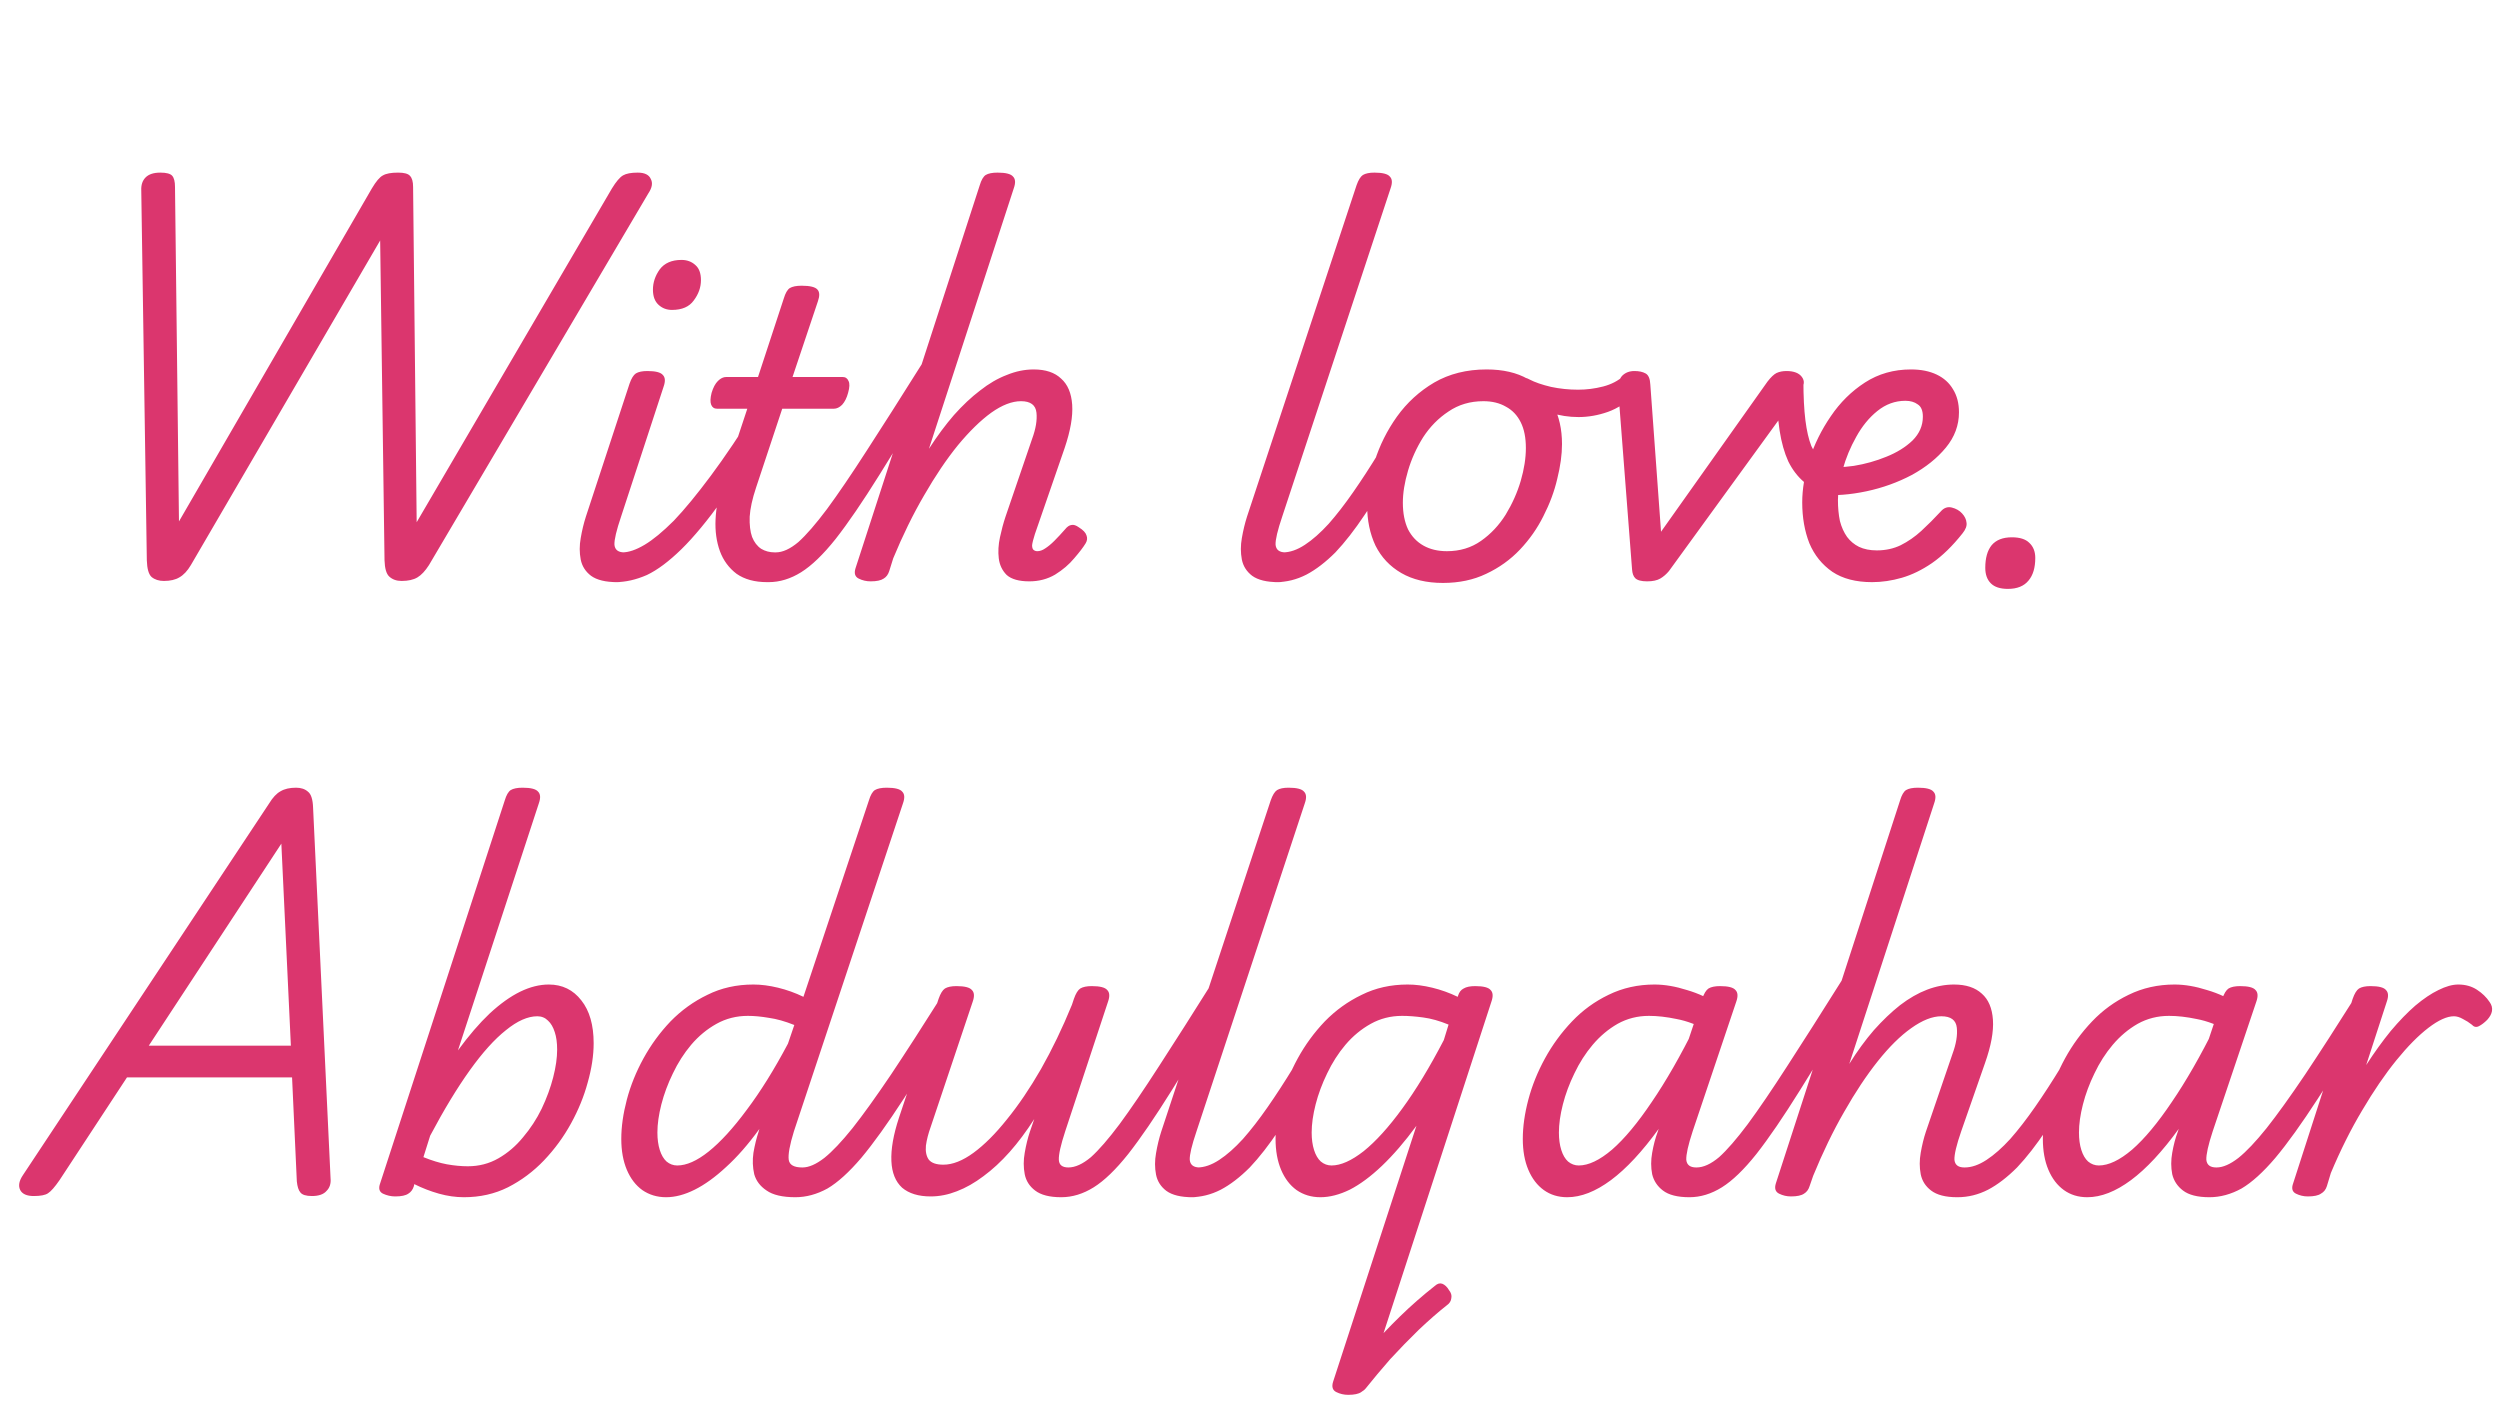 <svg width="126" height="71" viewBox="0 0 126 71" fill="none" xmlns="http://www.w3.org/2000/svg">
<path d="M8.26 29.28C8.007 29.28 7.8 29.213 7.64 29.08C7.493 28.947 7.413 28.667 7.4 28.24L7.12 9.6C7.107 9.32 7.18 9.1 7.34 8.94C7.5 8.78 7.747 8.7 8.08 8.7C8.387 8.7 8.587 8.753 8.68 8.86C8.773 8.967 8.82 9.153 8.82 9.42L9.02 26.28L18.74 9.5C18.953 9.14 19.14 8.92 19.3 8.84C19.46 8.747 19.713 8.7 20.06 8.7C20.367 8.7 20.567 8.753 20.66 8.86C20.767 8.967 20.82 9.153 20.82 9.42L21 26.32L30.84 9.5C31.053 9.153 31.24 8.933 31.4 8.84C31.56 8.747 31.807 8.7 32.14 8.7C32.487 8.7 32.707 8.807 32.8 9.02C32.907 9.22 32.867 9.46 32.68 9.74L21.62 28.48C21.433 28.773 21.24 28.98 21.04 29.1C20.84 29.22 20.573 29.28 20.24 29.28C19.987 29.28 19.78 29.207 19.62 29.06C19.473 28.927 19.393 28.653 19.38 28.24L19.16 12.12L9.62 28.48C9.447 28.773 9.253 28.98 9.04 29.1C8.84 29.22 8.58 29.28 8.26 29.28ZM31.108 29.34C30.521 29.34 30.081 29.233 29.788 29.02C29.508 28.807 29.334 28.533 29.268 28.2C29.201 27.853 29.201 27.493 29.268 27.12C29.334 26.733 29.421 26.373 29.528 26.04L31.728 19.34C31.821 19.073 31.928 18.9 32.048 18.82C32.181 18.74 32.374 18.7 32.628 18.7C33.041 18.7 33.301 18.767 33.408 18.9C33.528 19.02 33.541 19.213 33.448 19.48L31.308 26.02C31.068 26.727 30.954 27.207 30.968 27.46C30.994 27.713 31.161 27.84 31.468 27.84C31.654 27.84 31.794 27.92 31.888 28.08C31.981 28.227 32.014 28.4 31.988 28.6C31.974 28.787 31.894 28.953 31.748 29.1C31.601 29.26 31.388 29.34 31.108 29.34ZM33.868 15.62C33.601 15.62 33.374 15.533 33.188 15.36C33.001 15.187 32.908 14.933 32.908 14.6C32.908 14.24 33.021 13.9 33.248 13.58C33.488 13.26 33.854 13.1 34.348 13.1C34.628 13.1 34.861 13.187 35.048 13.36C35.234 13.52 35.328 13.773 35.328 14.12C35.328 14.48 35.208 14.82 34.968 15.14C34.741 15.46 34.374 15.62 33.868 15.62ZM31.004 29.34C30.817 29.34 30.677 29.26 30.584 29.1C30.49 28.953 30.457 28.787 30.484 28.6C30.497 28.4 30.577 28.227 30.724 28.08C30.87 27.92 31.084 27.84 31.364 27.84C31.684 27.84 32.057 27.713 32.484 27.46C32.91 27.207 33.404 26.8 33.964 26.24C34.51 25.667 35.13 24.913 35.824 23.98C36.53 23.033 37.31 21.873 38.164 20.5C38.284 20.313 38.437 20.233 38.624 20.26C38.824 20.287 38.977 20.373 39.084 20.52C39.204 20.667 39.21 20.827 39.104 21C38.104 22.68 37.217 24.06 36.444 25.14C35.67 26.22 34.97 27.067 34.344 27.68C33.717 28.293 33.137 28.727 32.604 28.98C32.057 29.22 31.524 29.34 31.004 29.34ZM38.664 29.34C38.037 29.34 37.524 29.2 37.124 28.92C36.737 28.627 36.457 28.247 36.284 27.78C36.11 27.3 36.037 26.767 36.064 26.18C36.09 25.593 36.204 25 36.404 24.4L37.664 20.6H36.144C35.997 20.6 35.897 20.533 35.844 20.4C35.79 20.267 35.797 20.067 35.864 19.8C35.944 19.533 36.05 19.333 36.184 19.2C36.317 19.067 36.457 19 36.604 19H38.204L39.504 15.04C39.584 14.773 39.684 14.6 39.804 14.52C39.937 14.44 40.137 14.4 40.404 14.4C40.83 14.4 41.097 14.467 41.204 14.6C41.31 14.72 41.317 14.913 41.224 15.18L39.944 19H42.464C42.61 19 42.71 19.067 42.764 19.2C42.83 19.32 42.824 19.52 42.744 19.8C42.677 20.053 42.577 20.253 42.444 20.4C42.31 20.533 42.17 20.6 42.024 20.6H39.424L38.104 24.58C37.917 25.14 37.81 25.627 37.784 26.04C37.77 26.453 37.81 26.793 37.904 27.06C38.01 27.327 38.164 27.527 38.364 27.66C38.564 27.78 38.79 27.84 39.044 27.84C39.23 27.84 39.37 27.92 39.464 28.08C39.557 28.227 39.59 28.4 39.564 28.6C39.537 28.787 39.45 28.953 39.304 29.1C39.157 29.26 38.944 29.34 38.664 29.34ZM38.738 29.34C38.551 29.34 38.411 29.26 38.318 29.1C38.225 28.953 38.191 28.787 38.218 28.6C38.231 28.4 38.312 28.227 38.458 28.08C38.605 27.92 38.818 27.84 39.098 27.84C39.445 27.84 39.825 27.667 40.238 27.32C40.638 26.96 41.118 26.407 41.678 25.66C42.238 24.9 42.905 23.92 43.678 22.72C44.465 21.507 45.398 20.04 46.478 18.32C46.598 18.133 46.752 18.053 46.938 18.08C47.125 18.107 47.272 18.193 47.378 18.34C47.498 18.487 47.505 18.647 47.398 18.82C46.198 20.873 45.172 22.58 44.318 23.94C43.478 25.287 42.745 26.36 42.118 27.16C41.492 27.947 40.911 28.507 40.378 28.84C39.845 29.173 39.298 29.34 38.738 29.34ZM51.878 29.3C51.358 29.3 50.978 29.193 50.738 28.98C50.511 28.753 50.378 28.473 50.338 28.14C50.298 27.807 50.318 27.453 50.398 27.08C50.478 26.707 50.571 26.36 50.678 26.04L52.018 22.12C52.204 21.613 52.278 21.173 52.238 20.8C52.198 20.413 51.938 20.22 51.458 20.22C51.004 20.22 50.504 20.413 49.958 20.8C49.424 21.187 48.864 21.733 48.278 22.44C47.704 23.147 47.138 23.987 46.578 24.96C46.018 25.92 45.498 26.98 45.018 28.14L44.818 28.78C44.764 28.953 44.671 29.08 44.538 29.16C44.404 29.253 44.184 29.3 43.878 29.3C43.664 29.3 43.464 29.253 43.278 29.16C43.091 29.067 43.038 28.893 43.118 28.64L49.378 9.34C49.458 9.073 49.558 8.9 49.678 8.82C49.811 8.74 50.011 8.7 50.278 8.7C50.691 8.7 50.951 8.767 51.058 8.9C51.178 9.02 51.191 9.213 51.098 9.48L46.818 22.62C47.231 21.98 47.651 21.413 48.078 20.92C48.518 20.427 48.958 20.013 49.398 19.68C49.838 19.333 50.284 19.073 50.738 18.9C51.191 18.713 51.644 18.62 52.098 18.62C52.698 18.62 53.158 18.773 53.478 19.08C53.811 19.373 53.998 19.813 54.038 20.4C54.078 20.987 53.951 21.713 53.658 22.58L52.158 26.92C52.078 27.173 52.031 27.36 52.018 27.48C52.018 27.6 52.044 27.68 52.098 27.72C52.151 27.76 52.211 27.78 52.278 27.78C52.411 27.78 52.544 27.733 52.678 27.64C52.824 27.547 52.978 27.42 53.138 27.26C53.311 27.087 53.491 26.893 53.678 26.68C53.784 26.547 53.891 26.473 53.998 26.46C54.104 26.433 54.231 26.473 54.378 26.58C54.591 26.713 54.718 26.847 54.758 26.98C54.811 27.113 54.798 27.247 54.718 27.38C54.598 27.58 54.404 27.833 54.138 28.14C53.884 28.447 53.564 28.72 53.178 28.96C52.791 29.187 52.358 29.3 51.878 29.3ZM64.429 29.34C63.843 29.34 63.403 29.233 63.109 29.02C62.829 28.807 62.656 28.533 62.589 28.2C62.523 27.853 62.523 27.493 62.589 27.12C62.656 26.733 62.743 26.373 62.849 26.04L68.369 9.34C68.463 9.073 68.569 8.9 68.689 8.82C68.823 8.74 69.016 8.7 69.269 8.7C69.683 8.7 69.943 8.767 70.049 8.9C70.169 9.02 70.183 9.213 70.089 9.48L64.629 26.02C64.389 26.727 64.276 27.207 64.289 27.46C64.316 27.713 64.483 27.84 64.789 27.84C64.976 27.84 65.116 27.92 65.209 28.08C65.303 28.227 65.336 28.4 65.309 28.6C65.296 28.787 65.216 28.953 65.069 29.1C64.923 29.26 64.709 29.34 64.429 29.34ZM64.305 29.34C64.118 29.34 63.978 29.26 63.885 29.1C63.791 28.953 63.758 28.787 63.785 28.6C63.798 28.4 63.878 28.227 64.025 28.08C64.171 27.92 64.385 27.84 64.665 27.84C65.011 27.84 65.378 27.713 65.764 27.46C66.151 27.207 66.551 26.853 66.965 26.4C67.365 25.947 67.778 25.413 68.204 24.8C68.631 24.187 69.064 23.52 69.504 22.8C69.611 22.627 69.758 22.553 69.945 22.58C70.131 22.607 70.284 22.693 70.404 22.84C70.525 22.973 70.531 23.127 70.424 23.3C69.851 24.3 69.305 25.18 68.784 25.94C68.278 26.7 67.784 27.333 67.305 27.84C66.811 28.333 66.325 28.707 65.844 28.96C65.351 29.213 64.838 29.34 64.305 29.34ZM72.725 29.38C71.898 29.38 71.198 29.213 70.624 28.88C70.051 28.547 69.618 28.087 69.325 27.5C69.044 26.9 68.904 26.227 68.904 25.48C68.904 24.773 69.031 24.027 69.284 23.24C69.538 22.44 69.911 21.693 70.404 21C70.911 20.293 71.538 19.72 72.284 19.28C73.044 18.84 73.924 18.62 74.924 18.62C75.751 18.62 76.445 18.78 77.004 19.1C77.578 19.407 78.004 19.847 78.284 20.42C78.578 20.98 78.725 21.633 78.725 22.38C78.725 22.913 78.644 23.5 78.484 24.14C78.338 24.767 78.105 25.393 77.784 26.02C77.478 26.633 77.085 27.193 76.605 27.7C76.124 28.207 75.558 28.613 74.904 28.92C74.264 29.227 73.538 29.38 72.725 29.38ZM72.924 27.78C73.578 27.78 74.151 27.607 74.644 27.26C75.138 26.913 75.551 26.473 75.885 25.94C76.218 25.393 76.471 24.827 76.644 24.24C76.818 23.64 76.904 23.087 76.904 22.58C76.904 22.06 76.818 21.627 76.644 21.28C76.471 20.933 76.225 20.673 75.904 20.5C75.585 20.313 75.204 20.22 74.764 20.22C74.098 20.22 73.511 20.393 73.004 20.74C72.498 21.073 72.071 21.507 71.725 22.04C71.391 22.573 71.138 23.133 70.965 23.72C70.791 24.307 70.704 24.847 70.704 25.34C70.704 25.86 70.791 26.307 70.965 26.68C71.151 27.04 71.411 27.313 71.745 27.5C72.078 27.687 72.471 27.78 72.924 27.78ZM79.556 21.02C79.076 21.02 78.602 20.947 78.136 20.8C77.656 20.64 77.156 20.42 76.636 20.14C76.316 19.967 76.162 19.78 76.176 19.58C76.176 19.38 76.276 19.227 76.476 19.12C76.662 19 76.862 19 77.076 19.12C77.356 19.267 77.722 19.393 78.176 19.5C78.616 19.593 79.069 19.64 79.536 19.64C79.962 19.64 80.382 19.587 80.796 19.48C81.209 19.373 81.556 19.193 81.836 18.94C81.956 18.833 82.082 18.793 82.216 18.82C82.349 18.833 82.456 18.893 82.536 19C82.629 19.107 82.676 19.233 82.676 19.38C82.676 19.527 82.602 19.673 82.456 19.82C82.002 20.273 81.529 20.587 81.036 20.76C80.542 20.933 80.049 21.02 79.556 21.02ZM83.016 29.3C82.723 29.3 82.523 29.247 82.416 29.14C82.323 29.047 82.27 28.9 82.256 28.7L81.556 19.64C81.543 19.333 81.61 19.1 81.756 18.94C81.916 18.78 82.123 18.7 82.376 18.7C82.603 18.7 82.79 18.74 82.936 18.82C83.083 18.9 83.163 19.087 83.176 19.38L83.716 26.8L89.076 19.24C89.25 19.013 89.403 18.867 89.536 18.8C89.683 18.733 89.85 18.7 90.036 18.7C90.41 18.7 90.67 18.8 90.816 19C90.963 19.2 90.943 19.413 90.756 19.64L84.116 28.78C83.983 28.94 83.836 29.067 83.676 29.16C83.516 29.253 83.296 29.3 83.016 29.3ZM92.112 24.88C91.659 24.76 91.265 24.567 90.932 24.3C90.612 24.033 90.345 23.687 90.132 23.26C89.932 22.82 89.785 22.3 89.692 21.7C89.599 21.087 89.552 20.393 89.552 19.62C89.552 19.367 89.619 19.187 89.752 19.08C89.885 18.96 90.039 18.893 90.212 18.88C90.399 18.867 90.559 18.893 90.692 18.96C90.825 19.013 90.892 19.093 90.892 19.2C90.892 19.973 90.925 20.633 90.992 21.18C91.059 21.713 91.159 22.147 91.292 22.48C91.439 22.8 91.619 23.047 91.832 23.22C92.059 23.393 92.319 23.513 92.612 23.58C92.745 23.607 92.819 23.693 92.832 23.84C92.845 23.987 92.819 24.147 92.752 24.32C92.685 24.493 92.592 24.64 92.472 24.76C92.365 24.867 92.245 24.907 92.112 24.88ZM94.352 29.34C93.539 29.34 92.872 29.167 92.352 28.82C91.832 28.46 91.445 27.98 91.192 27.38C90.952 26.767 90.832 26.08 90.832 25.32C90.832 24.653 90.952 23.933 91.192 23.16C91.445 22.387 91.805 21.66 92.272 20.98C92.739 20.287 93.312 19.72 93.992 19.28C94.672 18.84 95.445 18.62 96.312 18.62C96.819 18.62 97.252 18.707 97.612 18.88C97.972 19.053 98.245 19.3 98.432 19.62C98.632 19.94 98.732 20.327 98.732 20.78C98.732 21.433 98.512 22.027 98.072 22.56C97.632 23.093 97.059 23.553 96.352 23.94C95.645 24.313 94.885 24.587 94.072 24.76C93.259 24.933 92.479 24.993 91.732 24.94L91.912 23.52C92.352 23.573 92.859 23.56 93.432 23.48C94.005 23.387 94.552 23.233 95.072 23.02C95.605 22.807 96.045 22.533 96.392 22.2C96.739 21.853 96.912 21.453 96.912 21C96.912 20.693 96.825 20.487 96.652 20.38C96.492 20.26 96.285 20.2 96.032 20.2C95.512 20.2 95.039 20.373 94.612 20.72C94.199 21.053 93.845 21.487 93.552 22.02C93.259 22.54 93.032 23.087 92.872 23.66C92.712 24.233 92.632 24.747 92.632 25.2C92.632 25.587 92.665 25.94 92.732 26.26C92.812 26.567 92.932 26.833 93.092 27.06C93.252 27.273 93.452 27.44 93.692 27.56C93.945 27.68 94.245 27.74 94.592 27.74C95.032 27.74 95.432 27.653 95.792 27.48C96.165 27.293 96.512 27.053 96.832 26.76C97.165 26.453 97.492 26.127 97.812 25.78C97.972 25.593 98.159 25.527 98.372 25.58C98.585 25.633 98.759 25.733 98.892 25.88C99.025 26.027 99.099 26.18 99.112 26.34C99.139 26.5 99.072 26.68 98.912 26.88C98.405 27.52 97.892 28.02 97.372 28.38C96.865 28.727 96.359 28.973 95.852 29.12C95.345 29.267 94.845 29.34 94.352 29.34ZM101.198 29.68C100.811 29.68 100.524 29.587 100.338 29.4C100.151 29.213 100.058 28.953 100.058 28.62C100.058 28.127 100.164 27.747 100.378 27.48C100.604 27.213 100.944 27.08 101.398 27.08C101.798 27.08 102.091 27.173 102.278 27.36C102.478 27.547 102.578 27.8 102.578 28.12C102.578 28.613 102.464 28.993 102.238 29.26C102.011 29.54 101.664 29.68 101.198 29.68Z" fill="#DB366E"/>
<path d="M1.7 60.28C1.353 60.28 1.127 60.18 1.02 59.98C0.913 59.767 0.96 59.513 1.16 59.22L13.56 40.5C13.747 40.193 13.94 39.987 14.14 39.88C14.34 39.76 14.6 39.7 14.92 39.7C15.173 39.7 15.373 39.767 15.52 39.9C15.68 40.02 15.767 40.293 15.78 40.72L16.66 59.38C16.687 59.647 16.62 59.86 16.46 60.02C16.313 60.193 16.067 60.28 15.72 60.28C15.427 60.28 15.233 60.22 15.14 60.1C15.047 59.993 14.987 59.807 14.96 59.54L14.72 54.3H6.4L3 59.48C2.76 59.827 2.567 60.047 2.42 60.14C2.287 60.233 2.047 60.28 1.7 60.28ZM7.5 52.7H14.66L14.18 42.52L7.5 52.7ZM19.92 60.3C19.707 60.3 19.5 60.253 19.3 60.16C19.113 60.067 19.067 59.893 19.16 59.64L25.44 40.34C25.52 40.073 25.62 39.9 25.74 39.82C25.873 39.74 26.073 39.7 26.34 39.7C26.753 39.7 27.014 39.767 27.12 39.9C27.24 40.02 27.253 40.213 27.16 40.48L23.08 52.94C23.627 52.193 24.16 51.573 24.68 51.08C25.213 50.587 25.727 50.22 26.22 49.98C26.713 49.74 27.194 49.62 27.66 49.62C28.34 49.62 28.887 49.887 29.3 50.42C29.713 50.94 29.92 51.66 29.92 52.58C29.92 53.193 29.82 53.853 29.62 54.56C29.433 55.253 29.154 55.94 28.78 56.62C28.407 57.3 27.953 57.92 27.42 58.48C26.887 59.04 26.28 59.493 25.6 59.84C24.933 60.173 24.194 60.34 23.38 60.34C22.967 60.34 22.547 60.28 22.12 60.16C21.694 60.04 21.28 59.88 20.88 59.68L20.86 59.78C20.807 59.953 20.713 60.08 20.58 60.16C20.447 60.253 20.227 60.3 19.92 60.3ZM21.34 58.32C21.767 58.493 22.16 58.613 22.52 58.68C22.893 58.747 23.247 58.78 23.58 58.78C24.14 58.78 24.654 58.647 25.12 58.38C25.587 58.113 26 57.76 26.36 57.32C26.733 56.88 27.047 56.4 27.3 55.88C27.553 55.347 27.747 54.82 27.88 54.3C28.014 53.78 28.08 53.313 28.08 52.9C28.08 52.553 28.04 52.26 27.96 52.02C27.88 51.767 27.767 51.573 27.62 51.44C27.474 51.293 27.294 51.22 27.08 51.22C26.6 51.22 26.073 51.453 25.5 51.92C24.927 52.373 24.32 53.047 23.68 53.94C23.04 54.833 22.373 55.933 21.68 57.24L21.34 58.32ZM33.573 60.34C33.12 60.34 32.72 60.22 32.373 59.98C32.04 59.74 31.78 59.4 31.593 58.96C31.407 58.52 31.313 58 31.313 57.4C31.313 56.787 31.407 56.127 31.593 55.42C31.78 54.713 32.06 54.02 32.433 53.34C32.807 52.66 33.26 52.04 33.793 51.48C34.34 50.92 34.96 50.473 35.653 50.14C36.347 49.793 37.12 49.62 37.973 49.62C38.36 49.62 38.773 49.673 39.213 49.78C39.653 49.887 40.08 50.04 40.493 50.24L43.793 40.34C43.873 40.073 43.973 39.9 44.093 39.82C44.227 39.74 44.427 39.7 44.693 39.7C45.107 39.7 45.367 39.767 45.473 39.9C45.593 40.02 45.607 40.213 45.513 40.48L40.013 57.02C39.8 57.713 39.713 58.193 39.753 58.46C39.793 58.713 40.02 58.84 40.433 58.84C40.553 58.84 40.64 58.92 40.693 59.08C40.76 59.227 40.78 59.4 40.753 59.6C40.74 59.787 40.68 59.953 40.573 60.1C40.467 60.26 40.307 60.34 40.093 60.34C39.44 60.34 38.953 60.227 38.633 60C38.313 59.787 38.107 59.513 38.013 59.18C37.933 58.833 37.92 58.473 37.973 58.1C38.04 57.713 38.127 57.36 38.233 57.04L38.273 56.9C37.713 57.673 37.153 58.313 36.593 58.82C36.047 59.327 35.52 59.707 35.013 59.96C34.507 60.213 34.027 60.34 33.573 60.34ZM34.133 58.74C34.6 58.74 35.127 58.507 35.713 58.04C36.313 57.56 36.953 56.86 37.633 55.94C38.327 55.02 39.02 53.907 39.713 52.6L40.033 51.66C39.567 51.473 39.14 51.353 38.753 51.3C38.367 51.233 38.013 51.2 37.693 51.2C37.12 51.2 36.593 51.333 36.113 51.6C35.633 51.867 35.207 52.22 34.833 52.66C34.473 53.087 34.167 53.567 33.913 54.1C33.66 54.62 33.467 55.14 33.333 55.66C33.2 56.18 33.133 56.653 33.133 57.08C33.133 57.413 33.173 57.707 33.253 57.96C33.333 58.213 33.447 58.407 33.593 58.54C33.753 58.673 33.933 58.74 34.133 58.74ZM40.086 60.34C39.899 60.34 39.759 60.26 39.666 60.1C39.572 59.953 39.539 59.787 39.566 59.6C39.579 59.4 39.659 59.227 39.806 59.08C39.952 58.92 40.166 58.84 40.446 58.84C40.766 58.84 41.132 58.68 41.546 58.36C41.946 58.04 42.419 57.54 42.966 56.86C43.512 56.167 44.159 55.267 44.906 54.16C45.652 53.04 46.526 51.687 47.526 50.1C47.646 49.913 47.799 49.833 47.986 49.86C48.186 49.887 48.346 49.973 48.466 50.12C48.586 50.267 48.592 50.427 48.486 50.6C47.352 52.52 46.372 54.113 45.546 55.38C44.732 56.633 44.019 57.627 43.406 58.36C42.792 59.08 42.226 59.593 41.706 59.9C41.172 60.193 40.632 60.34 40.086 60.34ZM46.906 60.3C46.292 60.3 45.812 60.153 45.466 59.86C45.132 59.553 44.952 59.107 44.926 58.52C44.899 57.92 45.026 57.193 45.306 56.34L47.306 50.34C47.399 50.073 47.506 49.9 47.626 49.82C47.759 49.74 47.952 49.7 48.206 49.7C48.619 49.7 48.879 49.767 48.986 49.9C49.106 50.02 49.119 50.213 49.026 50.48L46.906 56.8C46.786 57.133 46.706 57.447 46.666 57.74C46.639 58.033 46.686 58.267 46.806 58.44C46.939 58.613 47.186 58.7 47.546 58.7C48.012 58.7 48.519 58.5 49.066 58.1C49.612 57.7 50.172 57.14 50.746 56.42C51.332 55.7 51.906 54.853 52.466 53.88C53.026 52.893 53.546 51.813 54.026 50.64L54.126 50.34C54.219 50.073 54.326 49.9 54.446 49.82C54.579 49.74 54.772 49.7 55.026 49.7C55.439 49.7 55.699 49.767 55.806 49.9C55.926 50.02 55.939 50.213 55.846 50.48L53.686 57.02C53.459 57.713 53.352 58.193 53.366 58.46C53.379 58.713 53.539 58.84 53.846 58.84C54.032 58.84 54.172 58.92 54.266 59.08C54.359 59.227 54.392 59.4 54.366 59.6C54.352 59.787 54.272 59.953 54.126 60.1C53.979 60.26 53.766 60.34 53.486 60.34C52.899 60.34 52.459 60.227 52.166 60C51.886 59.787 51.712 59.513 51.646 59.18C51.579 58.833 51.579 58.473 51.646 58.1C51.712 57.713 51.799 57.36 51.906 57.04L52.126 56.4C51.726 57.027 51.312 57.58 50.886 58.06C50.459 58.54 50.019 58.947 49.566 59.28C49.126 59.613 48.679 59.867 48.226 60.04C47.786 60.213 47.346 60.3 46.906 60.3ZM53.484 60.34C53.298 60.34 53.158 60.26 53.064 60.1C52.971 59.953 52.938 59.787 52.964 59.6C52.978 59.4 53.058 59.227 53.204 59.08C53.351 58.92 53.564 58.84 53.844 58.84C54.191 58.84 54.571 58.667 54.984 58.32C55.384 57.96 55.864 57.407 56.424 56.66C56.984 55.9 57.651 54.92 58.424 53.72C59.211 52.507 60.144 51.04 61.224 49.32C61.344 49.133 61.498 49.053 61.684 49.08C61.871 49.107 62.018 49.193 62.124 49.34C62.244 49.487 62.251 49.647 62.144 49.82C60.944 51.873 59.918 53.58 59.064 54.94C58.224 56.287 57.491 57.36 56.864 58.16C56.238 58.947 55.658 59.507 55.124 59.84C54.591 60.173 54.044 60.34 53.484 60.34ZM60.104 60.34C59.517 60.34 59.077 60.233 58.784 60.02C58.504 59.807 58.33 59.533 58.264 59.2C58.197 58.853 58.197 58.493 58.264 58.12C58.33 57.733 58.417 57.373 58.524 57.04L64.044 40.34C64.137 40.073 64.244 39.9 64.364 39.82C64.497 39.74 64.69 39.7 64.944 39.7C65.357 39.7 65.617 39.767 65.724 39.9C65.844 40.02 65.857 40.213 65.764 40.48L60.304 57.02C60.064 57.727 59.95 58.207 59.964 58.46C59.99 58.713 60.157 58.84 60.464 58.84C60.65 58.84 60.79 58.92 60.884 59.08C60.977 59.227 61.01 59.4 60.984 59.6C60.97 59.787 60.89 59.953 60.744 60.1C60.597 60.26 60.384 60.34 60.104 60.34ZM59.988 60.34C59.801 60.34 59.661 60.26 59.568 60.1C59.475 59.953 59.441 59.787 59.468 59.6C59.481 59.4 59.562 59.227 59.708 59.08C59.855 58.92 60.068 58.84 60.348 58.84C60.695 58.84 61.062 58.713 61.448 58.46C61.835 58.207 62.235 57.853 62.648 57.4C63.048 56.947 63.462 56.413 63.888 55.8C64.315 55.187 64.748 54.52 65.188 53.8C65.295 53.627 65.442 53.553 65.628 53.58C65.815 53.607 65.968 53.693 66.088 53.84C66.208 53.973 66.215 54.127 66.108 54.3C65.535 55.3 64.988 56.18 64.468 56.94C63.962 57.7 63.468 58.333 62.988 58.84C62.495 59.333 62.008 59.707 61.528 59.96C61.035 60.213 60.522 60.34 59.988 60.34ZM68.828 69.98C68.695 70.14 68.515 70.207 68.288 70.18C68.075 70.153 67.908 70.067 67.788 69.92C67.681 69.773 67.708 69.607 67.868 69.42C68.215 68.953 68.615 68.453 69.068 67.92C69.522 67.4 70.022 66.873 70.568 66.34C71.115 65.807 71.701 65.293 72.328 64.8C72.448 64.693 72.568 64.66 72.688 64.7C72.822 64.753 72.935 64.86 73.028 65.02C73.135 65.153 73.175 65.287 73.148 65.42C73.135 65.567 73.061 65.687 72.928 65.78C72.488 66.127 72.015 66.54 71.508 67.02C71.015 67.5 70.535 67.993 70.068 68.5C69.615 69.02 69.201 69.513 68.828 69.98ZM66.548 60.34C66.095 60.34 65.695 60.22 65.348 59.98C65.015 59.74 64.755 59.4 64.568 58.96C64.382 58.52 64.288 58 64.288 57.4C64.288 56.787 64.382 56.127 64.568 55.42C64.755 54.713 65.035 54.02 65.408 53.34C65.781 52.66 66.235 52.04 66.768 51.48C67.315 50.92 67.935 50.473 68.628 50.14C69.322 49.793 70.095 49.62 70.948 49.62C71.335 49.62 71.748 49.673 72.188 49.78C72.628 49.887 73.055 50.04 73.468 50.24L73.488 50.18C73.541 50.007 73.635 49.887 73.768 49.82C73.901 49.74 74.095 49.7 74.348 49.7C74.761 49.7 75.022 49.767 75.128 49.9C75.248 50.02 75.261 50.213 75.168 50.48L68.888 69.78C68.835 69.953 68.742 70.08 68.608 70.16C68.475 70.253 68.255 70.3 67.948 70.3C67.735 70.3 67.535 70.253 67.348 70.16C67.162 70.067 67.108 69.893 67.188 69.64L71.388 56.74C70.802 57.54 70.222 58.213 69.648 58.76C69.088 59.293 68.548 59.693 68.028 59.96C67.508 60.213 67.015 60.34 66.548 60.34ZM66.108 57.08C66.108 57.413 66.148 57.707 66.228 57.96C66.308 58.213 66.421 58.407 66.568 58.54C66.728 58.673 66.908 58.74 67.108 58.74C67.575 58.74 68.115 58.5 68.728 58.02C69.341 57.527 69.988 56.813 70.668 55.88C71.362 54.933 72.061 53.78 72.768 52.42L73.008 51.64C72.555 51.453 72.128 51.333 71.728 51.28C71.341 51.227 70.988 51.2 70.668 51.2C70.095 51.2 69.568 51.333 69.088 51.6C68.608 51.867 68.181 52.22 67.808 52.66C67.448 53.087 67.141 53.567 66.888 54.1C66.635 54.62 66.442 55.14 66.308 55.66C66.175 56.18 66.108 56.653 66.108 57.08ZM78.989 60.34C78.536 60.34 78.142 60.22 77.809 59.98C77.476 59.74 77.216 59.4 77.029 58.96C76.842 58.52 76.749 58 76.749 57.4C76.749 56.787 76.842 56.127 77.029 55.42C77.216 54.713 77.496 54.02 77.869 53.34C78.242 52.66 78.696 52.04 79.229 51.48C79.762 50.92 80.376 50.473 81.069 50.14C81.776 49.793 82.549 49.62 83.389 49.62C83.896 49.62 84.442 49.713 85.029 49.9C85.616 50.073 86.142 50.32 86.609 50.64L86.249 52.02C85.596 51.673 85.016 51.453 84.509 51.36C84.002 51.253 83.536 51.2 83.109 51.2C82.536 51.2 82.009 51.333 81.529 51.6C81.062 51.867 80.642 52.22 80.269 52.66C79.909 53.087 79.602 53.567 79.349 54.1C79.096 54.62 78.902 55.14 78.769 55.66C78.636 56.18 78.569 56.653 78.569 57.08C78.569 57.413 78.609 57.707 78.689 57.96C78.769 58.213 78.882 58.407 79.029 58.54C79.189 58.673 79.369 58.74 79.569 58.74C80.062 58.74 80.622 58.473 81.249 57.94C81.876 57.393 82.542 56.593 83.249 55.54C83.969 54.487 84.702 53.207 85.449 51.7L86.189 52.44C85.322 54.227 84.462 55.707 83.609 56.88C82.769 58.04 81.962 58.907 81.189 59.48C80.416 60.053 79.682 60.34 78.989 60.34ZM85.149 60.34C84.549 60.34 84.102 60.227 83.809 60C83.529 59.787 83.349 59.513 83.269 59.18C83.202 58.833 83.202 58.473 83.269 58.1C83.336 57.713 83.429 57.36 83.549 57.04L85.789 50.34C85.882 50.073 85.989 49.9 86.109 49.82C86.242 49.74 86.436 49.7 86.689 49.7C87.102 49.7 87.362 49.767 87.469 49.9C87.589 50.02 87.602 50.213 87.509 50.48L85.309 57.02C85.082 57.713 84.976 58.193 84.989 58.46C85.016 58.713 85.182 58.84 85.489 58.84C85.676 58.84 85.816 58.92 85.909 59.08C86.002 59.227 86.036 59.4 86.009 59.6C85.996 59.787 85.916 59.953 85.769 60.1C85.636 60.26 85.429 60.34 85.149 60.34ZM85.144 60.34C84.958 60.34 84.818 60.26 84.724 60.1C84.631 59.953 84.598 59.787 84.624 59.6C84.638 59.4 84.718 59.227 84.864 59.08C85.011 58.92 85.224 58.84 85.504 58.84C85.851 58.84 86.231 58.667 86.644 58.32C87.044 57.96 87.524 57.407 88.084 56.66C88.644 55.9 89.311 54.92 90.084 53.72C90.871 52.507 91.804 51.04 92.884 49.32C93.004 49.133 93.158 49.053 93.344 49.08C93.531 49.107 93.678 49.193 93.784 49.34C93.904 49.487 93.911 49.647 93.804 49.82C92.604 51.873 91.578 53.58 90.724 54.94C89.884 56.287 89.151 57.36 88.524 58.16C87.898 58.947 87.318 59.507 86.784 59.84C86.251 60.173 85.704 60.34 85.144 60.34ZM98.644 60.34C98.058 60.34 97.618 60.227 97.324 60C97.044 59.787 96.871 59.513 96.804 59.18C96.738 58.833 96.738 58.473 96.804 58.1C96.871 57.713 96.958 57.36 97.064 57.04L98.404 53.12C98.591 52.613 98.664 52.173 98.624 51.8C98.584 51.413 98.324 51.22 97.844 51.22C97.391 51.22 96.884 51.42 96.324 51.82C95.778 52.207 95.218 52.76 94.644 53.48C94.071 54.2 93.504 55.053 92.944 56.04C92.384 57.013 91.864 58.087 91.384 59.26L91.204 59.78C91.151 59.953 91.058 60.08 90.924 60.16C90.791 60.253 90.571 60.3 90.264 60.3C90.051 60.3 89.851 60.253 89.664 60.16C89.478 60.067 89.424 59.893 89.504 59.64L95.764 40.34C95.844 40.073 95.944 39.9 96.064 39.82C96.198 39.74 96.398 39.7 96.664 39.7C97.078 39.7 97.338 39.767 97.444 39.9C97.564 40.02 97.578 40.213 97.484 40.48L93.204 53.62C93.604 52.98 94.018 52.413 94.444 51.92C94.884 51.427 95.324 51.007 95.764 50.66C96.218 50.313 96.671 50.053 97.124 49.88C97.578 49.707 98.031 49.62 98.484 49.62C99.084 49.62 99.551 49.773 99.884 50.08C100.218 50.373 100.404 50.813 100.444 51.4C100.484 51.987 100.351 52.713 100.044 53.58L98.844 57.02C98.604 57.713 98.491 58.193 98.504 58.46C98.531 58.713 98.698 58.84 99.004 58.84C99.191 58.84 99.331 58.92 99.424 59.08C99.518 59.227 99.551 59.4 99.524 59.6C99.511 59.787 99.431 59.953 99.284 60.1C99.138 60.26 98.924 60.34 98.644 60.34ZM98.66 60.34C98.473 60.34 98.333 60.26 98.24 60.1C98.147 59.953 98.113 59.787 98.14 59.6C98.153 59.4 98.233 59.227 98.38 59.08C98.527 58.92 98.74 58.84 99.02 58.84C99.367 58.84 99.733 58.713 100.12 58.46C100.507 58.207 100.907 57.853 101.32 57.4C101.72 56.947 102.133 56.413 102.56 55.8C102.987 55.187 103.42 54.52 103.86 53.8C103.967 53.627 104.113 53.553 104.3 53.58C104.487 53.607 104.64 53.693 104.76 53.84C104.88 53.973 104.887 54.127 104.78 54.3C104.207 55.3 103.66 56.18 103.14 56.94C102.633 57.7 102.14 58.333 101.66 58.84C101.167 59.333 100.68 59.707 100.2 59.96C99.707 60.213 99.193 60.34 98.66 60.34ZM105.2 60.34C104.747 60.34 104.353 60.22 104.02 59.98C103.687 59.74 103.427 59.4 103.24 58.96C103.053 58.52 102.96 58 102.96 57.4C102.96 56.787 103.053 56.127 103.24 55.42C103.427 54.713 103.707 54.02 104.08 53.34C104.453 52.66 104.907 52.04 105.44 51.48C105.973 50.92 106.587 50.473 107.28 50.14C107.987 49.793 108.76 49.62 109.6 49.62C110.107 49.62 110.653 49.713 111.24 49.9C111.827 50.073 112.353 50.32 112.82 50.64L112.46 52.02C111.807 51.673 111.227 51.453 110.72 51.36C110.213 51.253 109.747 51.2 109.32 51.2C108.747 51.2 108.22 51.333 107.74 51.6C107.273 51.867 106.853 52.22 106.48 52.66C106.12 53.087 105.813 53.567 105.56 54.1C105.307 54.62 105.113 55.14 104.98 55.66C104.847 56.18 104.78 56.653 104.78 57.08C104.78 57.413 104.82 57.707 104.9 57.96C104.98 58.213 105.093 58.407 105.24 58.54C105.4 58.673 105.58 58.74 105.78 58.74C106.273 58.74 106.833 58.473 107.46 57.94C108.087 57.393 108.753 56.593 109.46 55.54C110.18 54.487 110.913 53.207 111.66 51.7L112.4 52.44C111.533 54.227 110.673 55.707 109.82 56.88C108.98 58.04 108.173 58.907 107.4 59.48C106.627 60.053 105.893 60.34 105.2 60.34ZM111.36 60.34C110.76 60.34 110.313 60.227 110.02 60C109.74 59.787 109.56 59.513 109.48 59.18C109.413 58.833 109.413 58.473 109.48 58.1C109.547 57.713 109.64 57.36 109.76 57.04L112 50.34C112.093 50.073 112.2 49.9 112.32 49.82C112.453 49.74 112.647 49.7 112.9 49.7C113.313 49.7 113.573 49.767 113.68 49.9C113.8 50.02 113.813 50.213 113.72 50.48L111.52 57.02C111.293 57.713 111.187 58.193 111.2 58.46C111.227 58.713 111.393 58.84 111.7 58.84C111.887 58.84 112.027 58.92 112.12 59.08C112.213 59.227 112.247 59.4 112.22 59.6C112.207 59.787 112.127 59.953 111.98 60.1C111.847 60.26 111.64 60.34 111.36 60.34ZM111.355 60.34C111.169 60.34 111.029 60.26 110.935 60.1C110.842 59.953 110.809 59.787 110.835 59.6C110.849 59.4 110.929 59.227 111.075 59.08C111.222 58.92 111.435 58.84 111.715 58.84C112.035 58.84 112.402 58.68 112.815 58.36C113.215 58.04 113.689 57.54 114.235 56.86C114.782 56.167 115.429 55.267 116.175 54.16C116.922 53.04 117.795 51.687 118.795 50.1C118.915 49.913 119.069 49.833 119.255 49.86C119.455 49.887 119.615 49.973 119.735 50.12C119.855 50.267 119.862 50.427 119.755 50.6C118.622 52.52 117.642 54.113 116.815 55.38C116.002 56.633 115.289 57.627 114.675 58.36C114.062 59.08 113.495 59.593 112.975 59.9C112.442 60.193 111.902 60.34 111.355 60.34ZM116.315 60.3C116.102 60.3 115.902 60.253 115.715 60.16C115.529 60.067 115.482 59.893 115.575 59.64L118.575 50.34C118.669 50.073 118.775 49.9 118.895 49.82C119.029 49.74 119.222 49.7 119.475 49.7C119.889 49.7 120.149 49.767 120.255 49.9C120.375 50.02 120.389 50.213 120.295 50.48L119.255 53.68C119.669 53.04 120.082 52.467 120.495 51.96C120.922 51.453 121.335 51.027 121.735 50.68C122.149 50.333 122.535 50.073 122.895 49.9C123.269 49.713 123.602 49.62 123.895 49.62C124.255 49.62 124.569 49.707 124.835 49.88C125.102 50.053 125.315 50.26 125.475 50.5C125.582 50.647 125.622 50.8 125.595 50.96C125.569 51.107 125.489 51.253 125.355 51.4C125.209 51.547 125.069 51.653 124.935 51.72C124.802 51.787 124.682 51.76 124.575 51.64C124.442 51.533 124.295 51.44 124.135 51.36C123.975 51.267 123.822 51.22 123.675 51.22C123.329 51.22 122.902 51.413 122.395 51.8C121.889 52.187 121.349 52.733 120.775 53.44C120.202 54.147 119.629 54.987 119.055 55.96C118.482 56.92 117.955 57.973 117.475 59.12L117.275 59.78C117.222 59.953 117.122 60.08 116.975 60.16C116.842 60.253 116.622 60.3 116.315 60.3Z" fill="#DB366E"/>
</svg>
